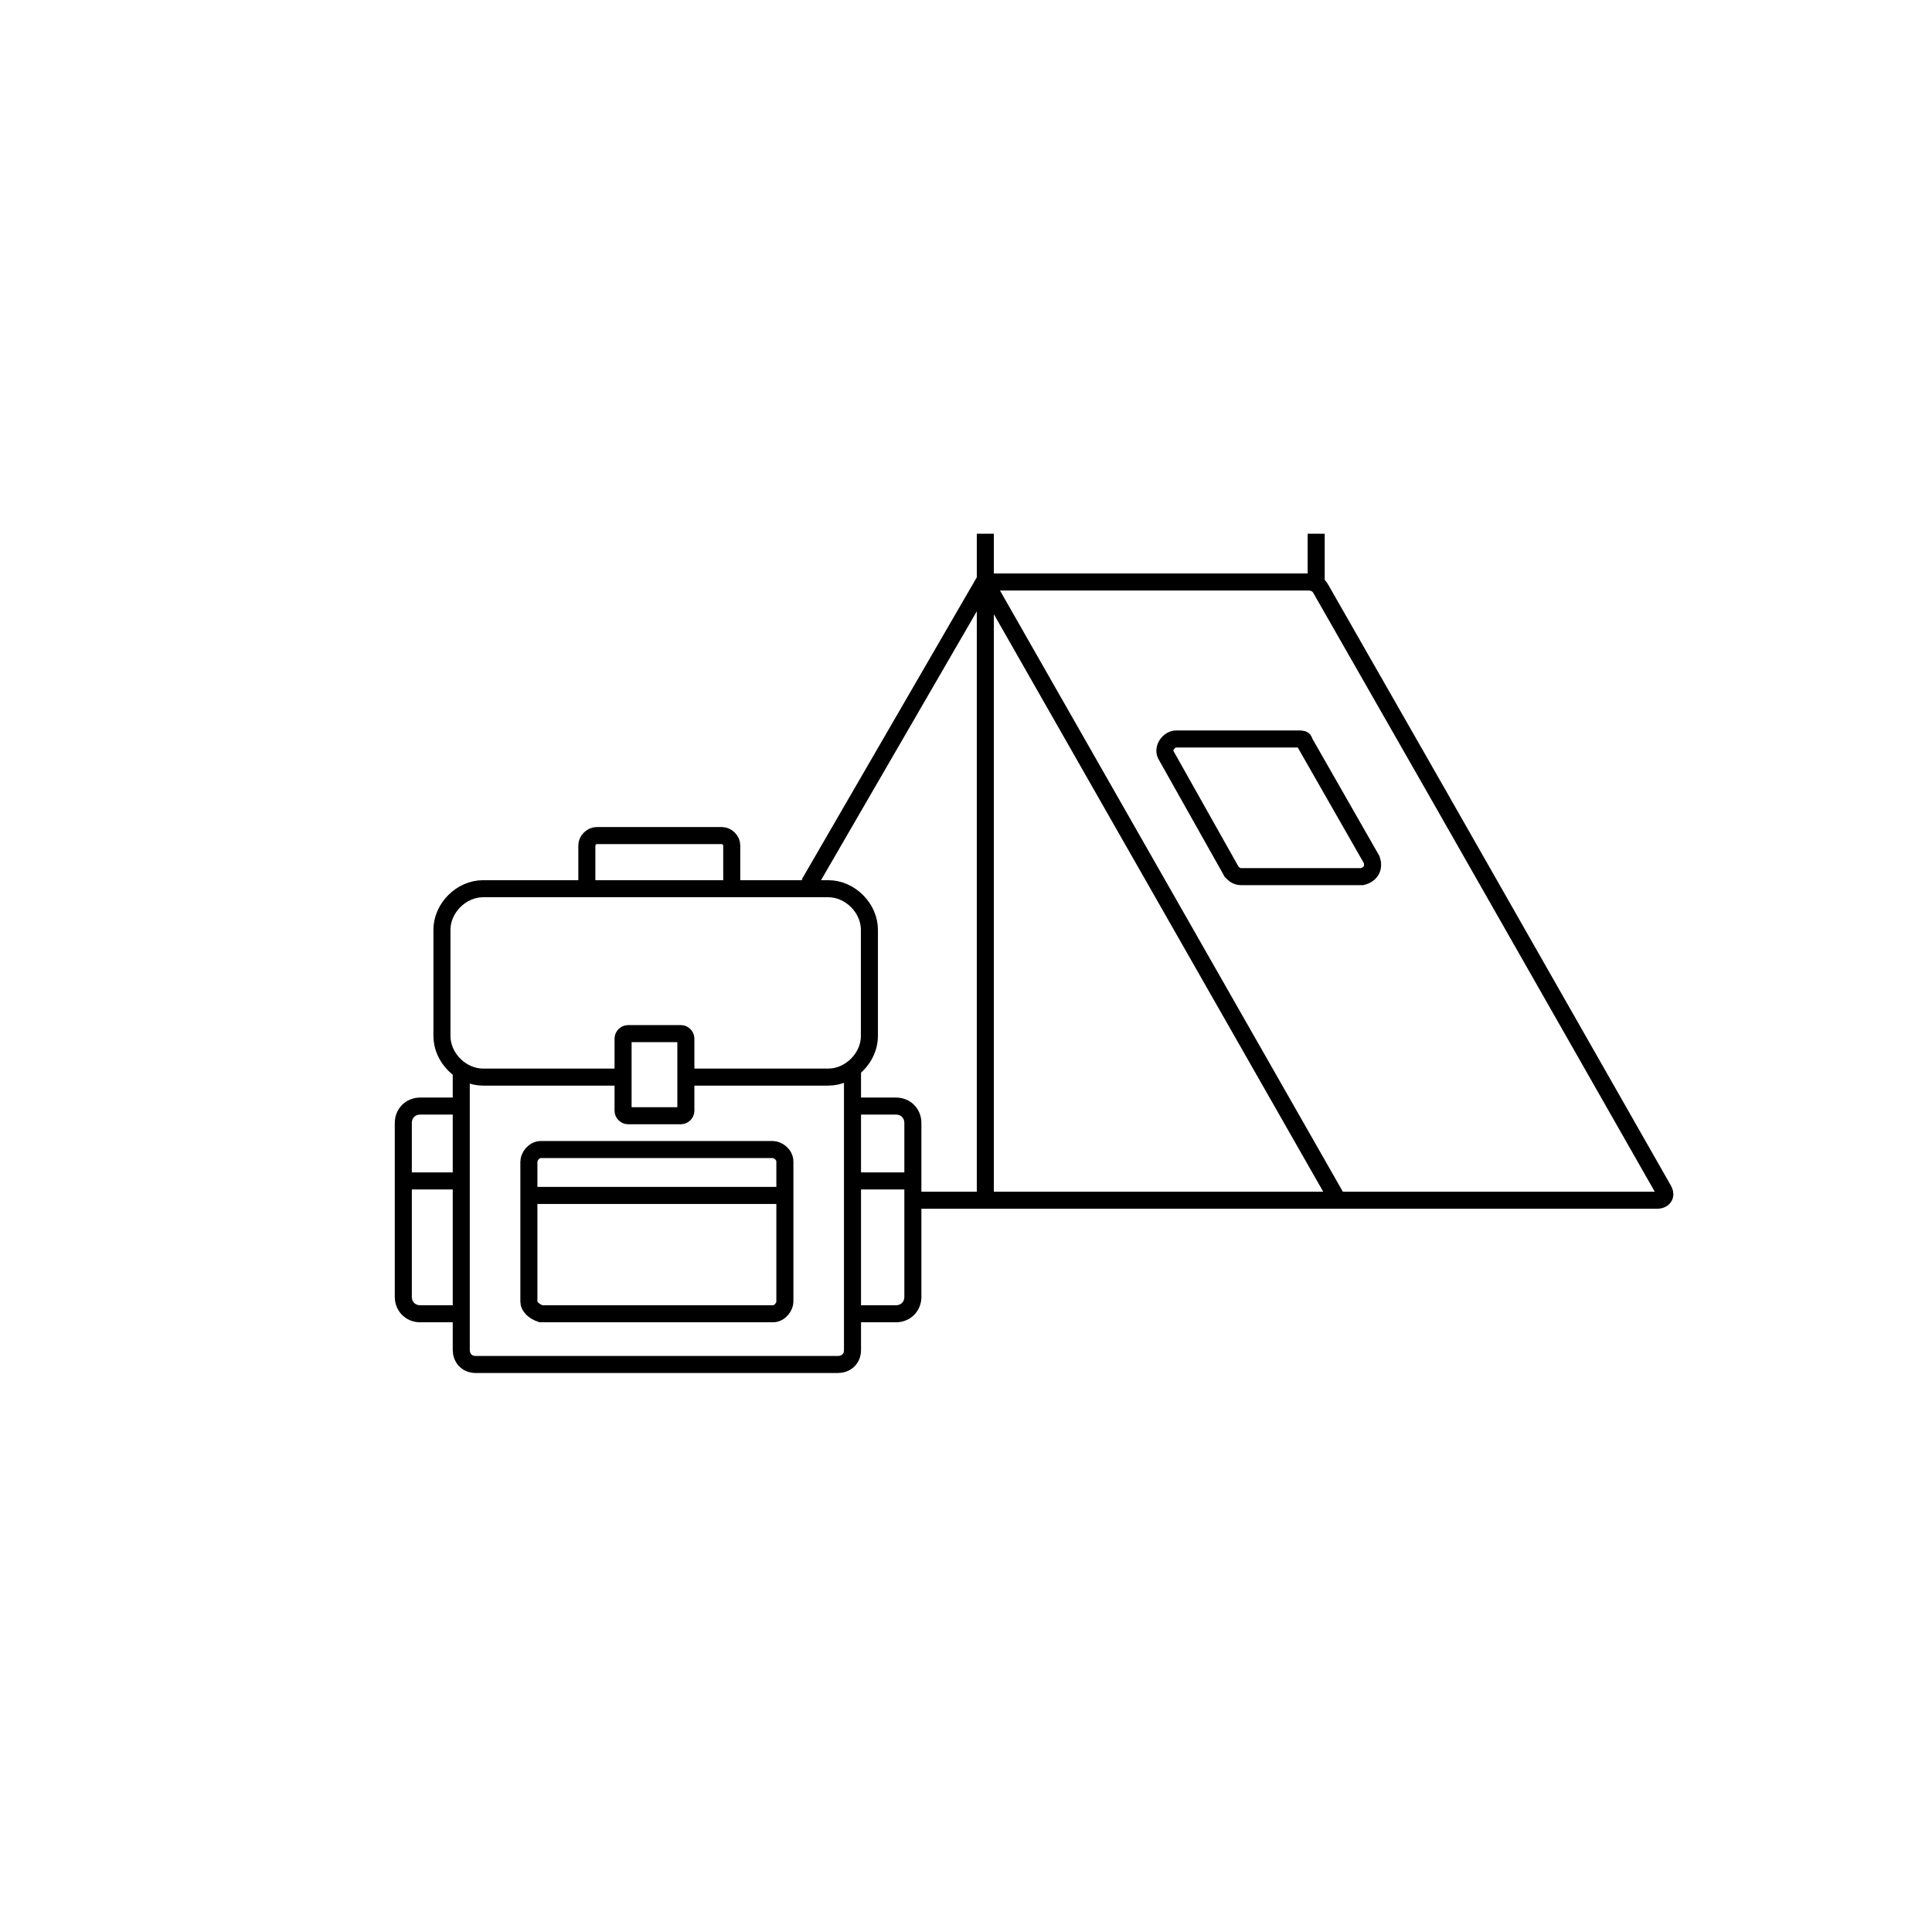 <?xml version="1.0" encoding="UTF-8"?> <!-- Generator: Adobe Illustrator 23.0.2, SVG Export Plug-In . SVG Version: 6.00 Build 0) --> <svg xmlns="http://www.w3.org/2000/svg" xmlns:xlink="http://www.w3.org/1999/xlink" id="Слой_1" x="0px" y="0px" viewBox="0 0 80 80" style="enable-background:new 0 0 80 80;" xml:space="preserve"> <style type="text/css"> .st0{fill:#FFFFFF;fill-opacity:0;} .st1{fill:none;stroke:#000000;stroke-width:0.706;stroke-miterlimit:10;} </style> <rect class="st0" width="80" height="80"></rect> <g> <g> <line class="st1" x1="33.5" y1="36.6" x2="40.8" y2="24"></line> <path class="st1" d="M40.8,24.1h13.4c0.2,0,0.4,0.1,0.5,0.3l4.8,8.4l9.4,16.5c0.1,0.2,0,0.4-0.3,0.4H37.8"></path> <line class="st1" x1="55.4" y1="49.7" x2="40.8" y2="24.1"></line> <path class="st1" d="M56.8,35.6L54,30.7c0-0.1-0.1-0.1-0.2-0.1h-5.1c-0.3,0-0.6,0.4-0.4,0.7l2.7,4.8c0.1,0.1,0.2,0.2,0.4,0.2h5 C56.8,36.2,56.9,35.9,56.8,35.6z"></path> <line class="st1" x1="40.8" y1="22.1" x2="40.8" y2="49.5"></line> <line class="st1" x1="54.5" y1="22.1" x2="54.5" y2="24.1"></line> </g> <g> <path class="st1" d="M25.9,44.6H20c-0.9,0-1.7-0.8-1.7-1.7v-4.4c0-0.9,0.8-1.7,1.7-1.7h14.3c0.9,0,1.7,0.8,1.7,1.7v4.4 c0,0.9-0.8,1.7-1.7,1.7h-5.9"></path> <path class="st1" d="M24.3,36.7V35c0-0.2,0.2-0.4,0.4-0.4h5.2c0.2,0,0.4,0.2,0.4,0.4v1.6"></path> <path class="st1" d="M21.9,53.9v-5.8c0-0.2,0.2-0.5,0.5-0.5H32c0.2,0,0.5,0.2,0.5,0.5v5.8c0,0.2-0.2,0.5-0.5,0.5h-9.6 C22.1,54.3,21.9,54.1,21.9,53.9z"></path> <path class="st1" d="M28.2,46.2h-2.2c-0.1,0-0.2-0.1-0.2-0.2v-3c0-0.1,0.1-0.2,0.2-0.2h2.2c0.1,0,0.2,0.1,0.2,0.2v3 C28.4,46.1,28.3,46.2,28.2,46.2z"></path> <line class="st1" x1="21.9" y1="49.5" x2="32.5" y2="49.5"></line> <path class="st1" d="M35.3,45.8h1.8c0.4,0,0.7,0.3,0.7,0.7v7.2c0,0.4-0.3,0.7-0.7,0.7h-1.8"></path> <line class="st1" x1="35.2" y1="48.9" x2="37.8" y2="48.9"></line> <path class="st1" d="M19.2,45.8h-1.8c-0.4,0-0.7,0.3-0.7,0.7v7.2c0,0.4,0.3,0.7,0.7,0.7h1.8"></path> <line class="st1" x1="19.2" y1="48.9" x2="16.7" y2="48.9"></line> <path class="st1" d="M35.3,44.3v11.6c0,0.4-0.3,0.6-0.6,0.6h-15c-0.4,0-0.6-0.3-0.6-0.6V44.3"></path> </g> </g> </svg> 